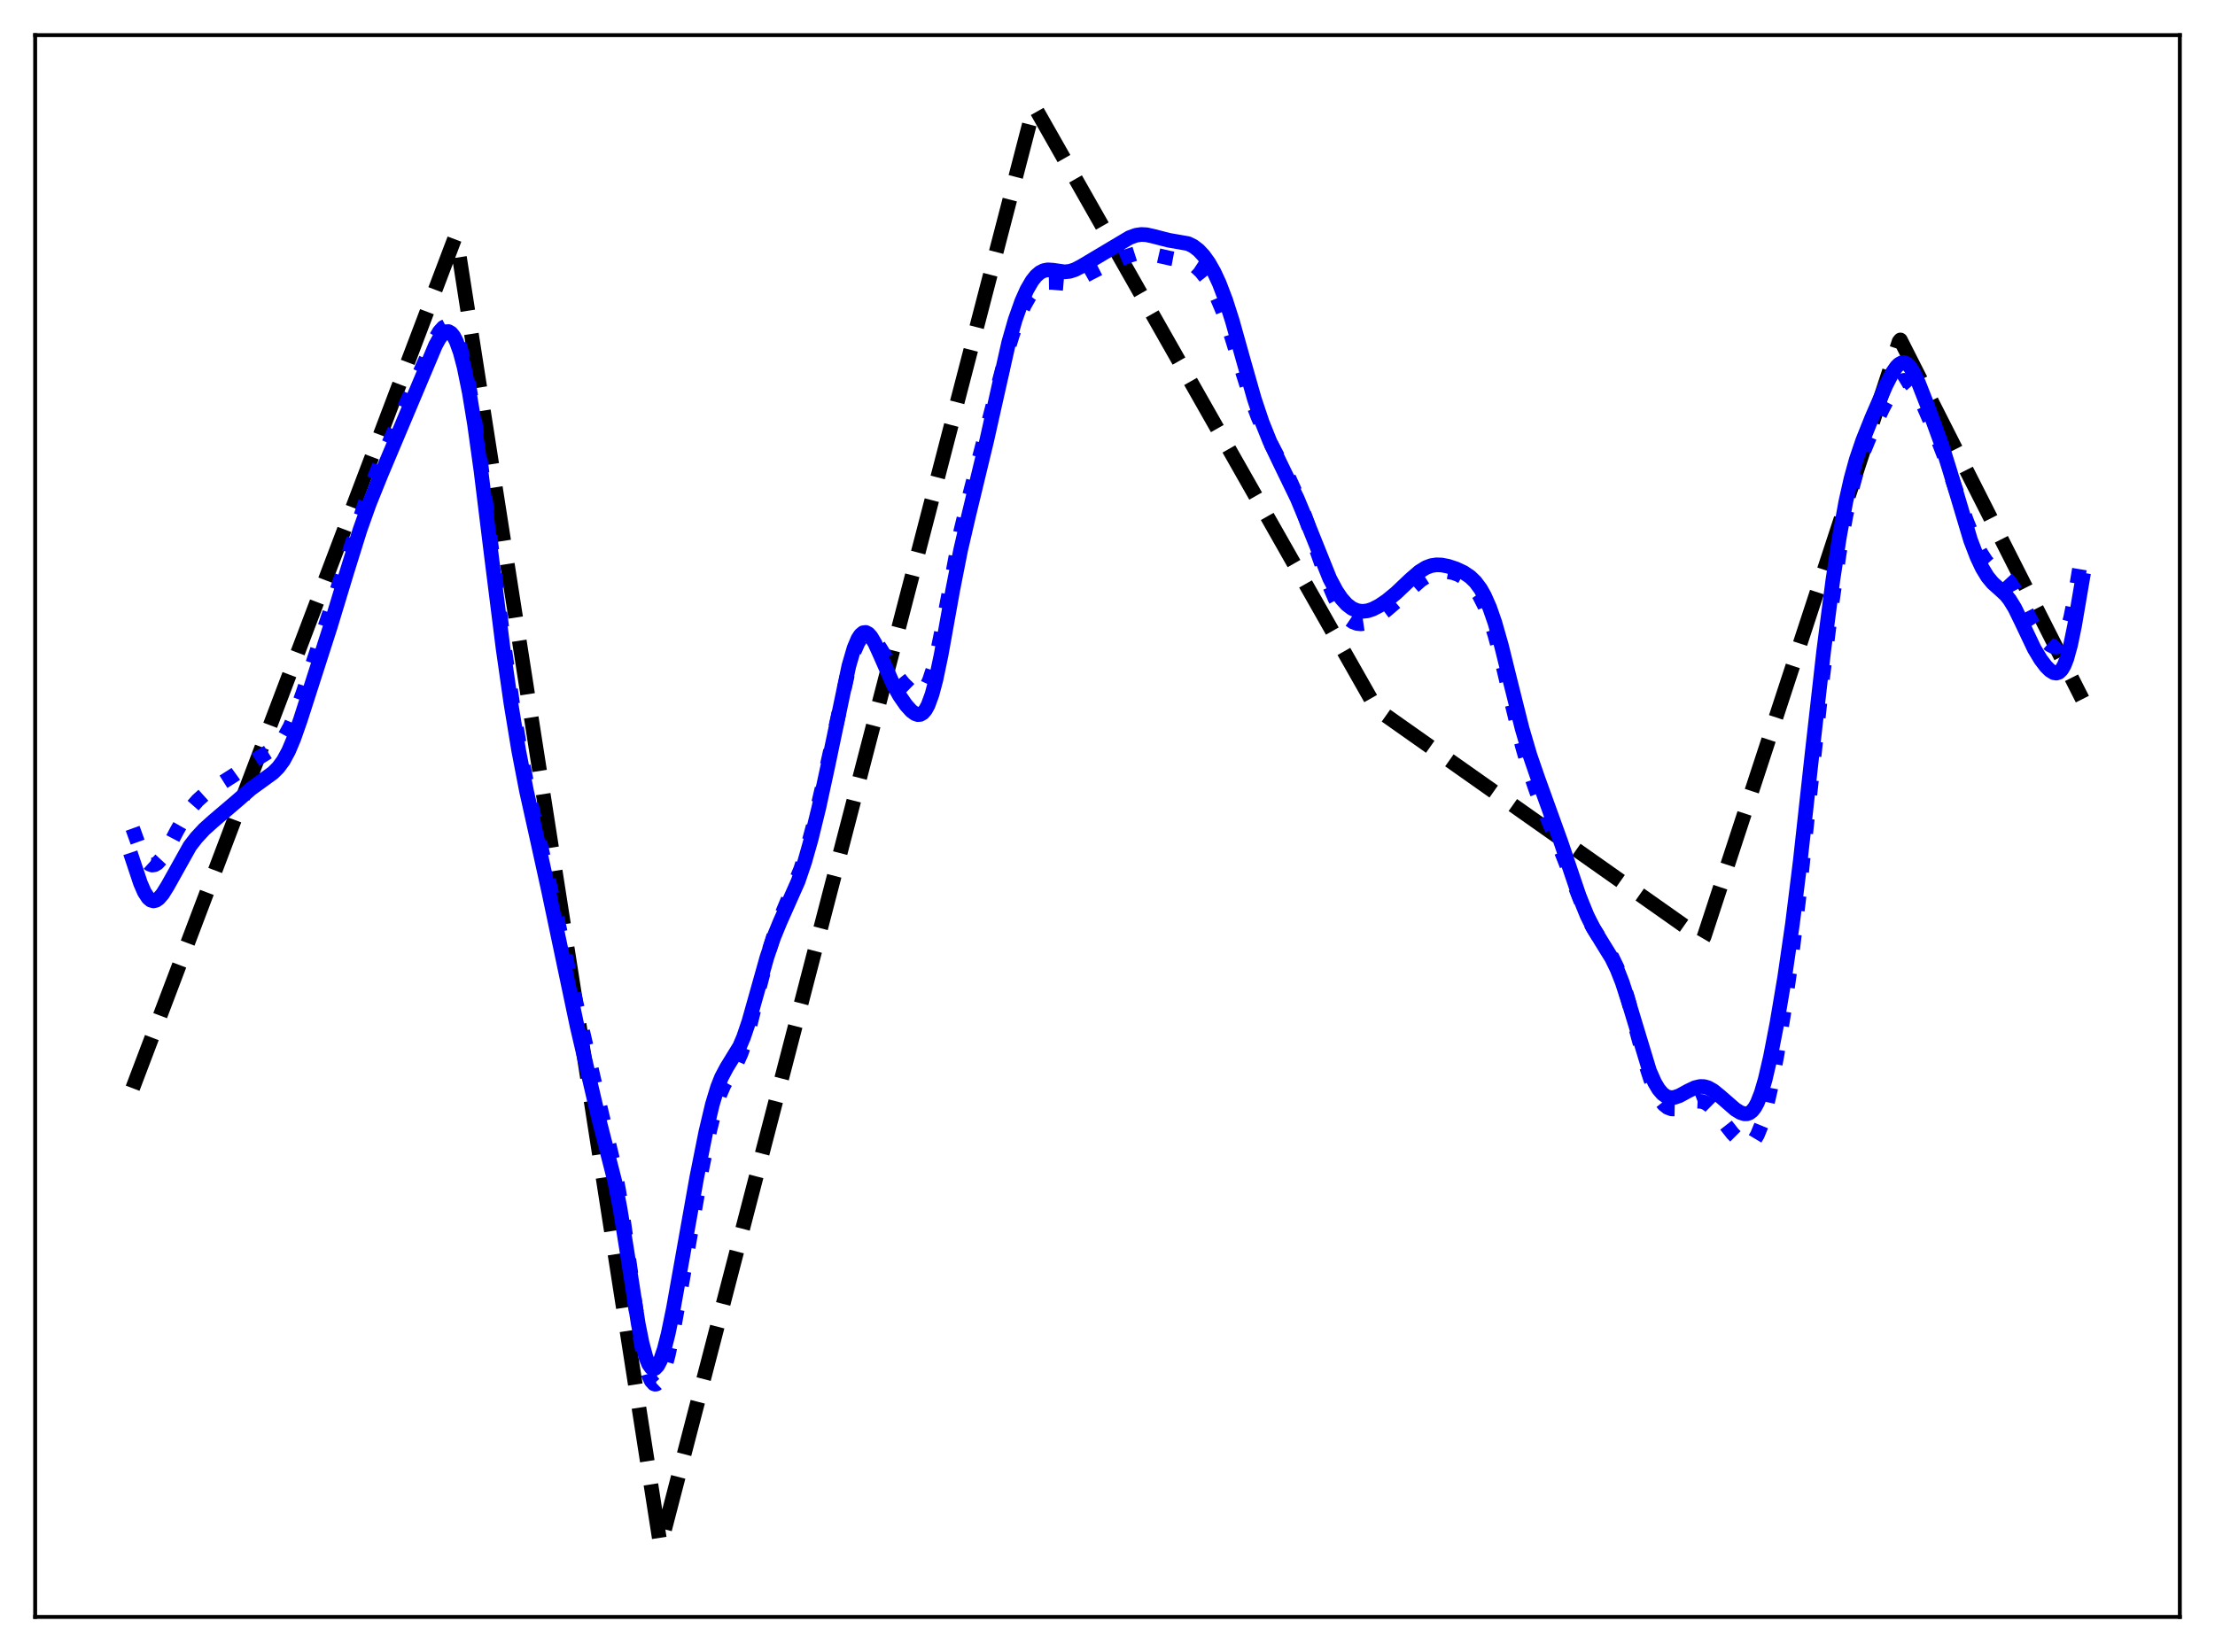 <?xml version="1.0" encoding="utf-8" standalone="no"?>
<!DOCTYPE svg PUBLIC "-//W3C//DTD SVG 1.1//EN"
  "http://www.w3.org/Graphics/SVG/1.1/DTD/svg11.dtd">
<svg xmlns:xlink="http://www.w3.org/1999/xlink" width="453.6pt" height="338.4pt" viewBox="0 0 453.6 338.4" xmlns="http://www.w3.org/2000/svg" version="1.1">
 <defs>
  <style type="text/css">*{stroke-linejoin: round; stroke-linecap: butt}</style>
 </defs>
 <g id="figure_1">
  <g id="patch_1">
   <path d="M 0 338.4 
L 453.6 338.4 
L 453.6 0 
L 0 0 
z
" style="fill: #ffffff"/>
  </g>
  <g id="axes_1">
   <g id="patch_2">
    <path d="M 7.2 331.2 
L 446.4 331.2 
L 446.4 7.2 
L 7.2 7.2 
z
" style="fill: #ffffff"/>
   </g>
   <g id="matplotlib.axis_1"/>
   <g id="matplotlib.axis_2"/>
   <g id="line2d_1">
    <path d="M 27.164 222.91 
L 93.177 48.68 
L 93.443 48.552 
L 135.233 316.473 
L 136.032 313.551 
L 211.628 22.263 
L 211.894 21.927 
L 281.9 145.222 
L 348.711 192.327 
L 348.977 191.87 
L 388.905 69.958 
L 389.171 69.631 
L 426.436 143.205 
L 426.436 143.205 
" clip-path="url(#pe92d921b73)" style="fill: none; stroke-dasharray: 11.1,4.8; stroke-dashoffset: 0; stroke: #000000; stroke-width: 3"/>
   </g>
   <g id="line2d_2">
    <path d="M 27.164 169.672 
L 28.761 174.101 
L 29.559 175.75 
L 30.092 176.521 
L 30.624 177.003 
L 31.156 177.198 
L 31.689 177.122 
L 32.221 176.802 
L 33.02 175.938 
L 34.084 174.265 
L 36.214 170.192 
L 37.811 167.372 
L 39.142 165.469 
L 40.473 163.955 
L 41.804 162.753 
L 43.401 161.63 
L 47.926 158.764 
L 51.919 155.889 
L 56.444 153.056 
L 57.508 151.95 
L 58.307 150.836 
L 59.372 148.89 
L 60.436 146.414 
L 62.033 141.974 
L 68.422 122.761 
L 75.343 101.257 
L 77.472 95.878 
L 81.731 85.937 
L 88.918 69.765 
L 89.983 67.939 
L 90.781 67.062 
L 91.313 66.792 
L 91.846 66.815 
L 92.378 67.161 
L 92.911 67.849 
L 93.443 68.892 
L 94.241 71.126 
L 95.04 74.151 
L 96.105 79.35 
L 97.169 85.761 
L 98.5 95.175 
L 100.896 114.177 
L 103.292 132.649 
L 105.155 145.381 
L 106.752 154.844 
L 108.349 162.863 
L 110.479 172.081 
L 112.874 182.58 
L 117.133 201.756 
L 120.593 216.72 
L 123.255 228.262 
L 125.651 238.359 
L 126.716 243.948 
L 127.78 250.662 
L 129.91 266.106 
L 131.241 274.816 
L 132.039 278.841 
L 132.838 281.677 
L 133.37 282.853 
L 133.903 283.45 
L 134.169 283.537 
L 134.435 283.485 
L 134.967 282.984 
L 135.5 281.986 
L 136.032 280.534 
L 136.831 277.616 
L 137.895 272.63 
L 139.492 263.731 
L 143.751 239.371 
L 145.348 231.556 
L 146.413 227.304 
L 147.478 224.042 
L 148.276 222.213 
L 149.341 220.331 
L 150.938 217.613 
L 151.737 215.833 
L 152.535 213.605 
L 153.6 209.947 
L 155.463 202.441 
L 157.327 195.249 
L 158.657 191.029 
L 159.988 187.583 
L 163.981 178.009 
L 165.312 173.779 
L 166.643 168.795 
L 168.506 160.786 
L 173.83 136.881 
L 174.895 133.512 
L 175.693 131.677 
L 176.225 130.822 
L 176.758 130.269 
L 177.29 130.013 
L 177.823 130.039 
L 178.355 130.319 
L 179.153 131.133 
L 180.218 132.724 
L 183.679 138.373 
L 185.009 140.018 
L 186.34 141.312 
L 187.139 141.84 
L 187.671 142.028 
L 188.204 142.036 
L 188.736 141.816 
L 189.268 141.322 
L 189.801 140.511 
L 190.333 139.352 
L 191.132 136.936 
L 191.93 133.741 
L 192.995 128.518 
L 196.721 108.953 
L 198.319 102.375 
L 204.175 79.825 
L 206.038 72.79 
L 207.369 68.48 
L 208.7 64.897 
L 209.764 62.554 
L 210.829 60.674 
L 211.894 59.271 
L 212.692 58.542 
L 213.491 58.08 
L 214.289 57.858 
L 215.354 57.84 
L 218.282 58.086 
L 219.347 57.882 
L 220.678 57.34 
L 223.073 55.996 
L 225.203 54.913 
L 230.793 52.504 
L 232.39 51.992 
L 233.721 51.811 
L 235.052 51.887 
L 236.649 52.227 
L 239.577 52.893 
L 242.771 53.49 
L 243.836 53.936 
L 244.9 54.634 
L 245.965 55.633 
L 247.03 56.967 
L 248.095 58.659 
L 249.159 60.737 
L 250.49 63.907 
L 251.821 67.695 
L 253.951 74.585 
L 256.08 81.307 
L 257.677 85.551 
L 259.274 89.055 
L 261.404 93.074 
L 264.065 98.167 
L 265.663 101.718 
L 267.26 105.812 
L 269.655 112.735 
L 272.051 119.47 
L 273.382 122.57 
L 274.447 124.558 
L 275.511 126.061 
L 276.31 126.868 
L 277.108 127.411 
L 277.907 127.708 
L 278.705 127.782 
L 279.504 127.664 
L 280.569 127.261 
L 281.9 126.479 
L 283.763 125.09 
L 286.425 122.818 
L 290.95 118.847 
L 292.281 117.987 
L 293.612 117.398 
L 294.943 117.095 
L 296.273 117.07 
L 297.604 117.313 
L 298.669 117.709 
L 299.734 118.311 
L 300.799 119.165 
L 301.863 120.342 
L 302.928 121.932 
L 303.993 124.032 
L 305.057 126.72 
L 306.122 130.028 
L 307.453 134.958 
L 309.583 143.94 
L 311.712 152.679 
L 313.309 158.232 
L 314.64 162.099 
L 316.237 166.068 
L 319.964 174.978 
L 324.755 187.186 
L 326.086 189.781 
L 327.417 191.912 
L 330.079 195.98 
L 331.143 198.158 
L 332.208 200.919 
L 333.273 204.282 
L 334.87 210.133 
L 336.999 217.944 
L 338.064 221.197 
L 339.129 223.764 
L 339.927 225.198 
L 340.726 226.217 
L 341.524 226.849 
L 342.323 227.142 
L 343.121 227.157 
L 344.186 226.868 
L 347.647 225.56 
L 348.445 225.598 
L 349.244 225.874 
L 350.042 226.401 
L 351.107 227.452 
L 352.704 229.489 
L 354.833 232.209 
L 356.164 233.543 
L 356.963 234.087 
L 357.761 234.326 
L 358.294 234.252 
L 358.826 233.942 
L 359.359 233.356 
L 359.891 232.463 
L 360.689 230.506 
L 361.488 227.812 
L 362.553 223.198 
L 363.884 216.164 
L 365.481 206.318 
L 366.812 196.85 
L 368.409 183.642 
L 370.538 163.687 
L 373.2 139.196 
L 375.063 124.233 
L 376.66 113.272 
L 377.991 105.743 
L 379.056 100.859 
L 380.121 96.901 
L 381.452 92.944 
L 383.049 89.041 
L 385.444 83.859 
L 387.041 80.786 
L 388.106 79.16 
L 388.905 78.324 
L 389.437 78.004 
L 389.969 77.899 
L 390.502 78.019 
L 391.034 78.362 
L 391.833 79.265 
L 392.631 80.551 
L 393.962 83.238 
L 396.358 88.759 
L 398.221 93.589 
L 400.351 99.832 
L 402.746 106.75 
L 404.343 110.667 
L 405.674 113.316 
L 406.739 114.952 
L 407.804 116.137 
L 408.868 116.967 
L 410.732 118.319 
L 411.53 119.175 
L 412.595 120.735 
L 413.926 123.23 
L 416.321 127.851 
L 417.652 129.869 
L 418.717 131.139 
L 419.782 132.088 
L 420.58 132.495 
L 421.113 132.54 
L 421.645 132.331 
L 422.177 131.796 
L 422.71 130.866 
L 423.242 129.486 
L 424.041 126.523 
L 424.839 122.564 
L 426.436 112.951 
L 426.436 112.951 
" clip-path="url(#pe92d921b73)" style="fill: none; stroke-dasharray: 3,4.95; stroke-dashoffset: 0; stroke: #0000ff; stroke-width: 3"/>
   </g>
   <g id="line2d_3">
    <path d="M 27.164 176.097 
L 28.761 180.893 
L 29.559 182.728 
L 30.358 183.946 
L 30.89 184.386 
L 31.423 184.535 
L 31.955 184.413 
L 32.487 184.051 
L 33.286 183.138 
L 34.351 181.423 
L 38.876 173.326 
L 40.207 171.6 
L 41.804 169.876 
L 43.667 168.202 
L 48.458 164.124 
L 51.386 161.568 
L 53.516 160.033 
L 55.911 158.286 
L 56.976 157.227 
L 58.041 155.779 
L 59.105 153.808 
L 60.17 151.278 
L 61.501 147.481 
L 67.623 128.417 
L 71.084 116.997 
L 73.745 108.459 
L 75.609 103.219 
L 78.004 97.269 
L 89.184 70.736 
L 89.983 69.288 
L 90.781 68.29 
L 91.313 67.952 
L 91.846 67.92 
L 92.378 68.224 
L 92.911 68.884 
L 93.443 69.909 
L 94.241 72.134 
L 95.04 75.164 
L 96.105 80.389 
L 97.169 86.861 
L 98.5 96.438 
L 100.63 113.765 
L 103.025 132.841 
L 104.623 144.016 
L 106.22 153.725 
L 107.817 162.009 
L 109.946 171.576 
L 112.342 182.458 
L 118.198 210.275 
L 122.457 228.511 
L 125.917 242.058 
L 126.982 247.558 
L 128.313 255.801 
L 130.708 271.195 
L 131.507 275.179 
L 132.305 278.111 
L 132.838 279.409 
L 133.37 280.161 
L 133.636 280.334 
L 133.903 280.374 
L 134.169 280.283 
L 134.701 279.725 
L 135.233 278.696 
L 136.032 276.359 
L 136.831 273.211 
L 137.895 268.055 
L 139.759 257.609 
L 142.687 241.175 
L 144.55 231.842 
L 145.881 226.232 
L 146.945 222.709 
L 147.744 220.687 
L 148.809 218.678 
L 151.471 214.343 
L 152.269 212.468 
L 153.334 209.331 
L 154.931 203.665 
L 157.06 196.08 
L 158.391 192.134 
L 159.722 188.884 
L 163.449 180.496 
L 164.78 176.57 
L 166.111 171.88 
L 167.708 165.344 
L 169.571 156.733 
L 173.83 136.423 
L 174.895 132.772 
L 175.693 130.868 
L 176.225 130.052 
L 176.758 129.611 
L 177.29 129.539 
L 177.823 129.811 
L 178.355 130.392 
L 179.153 131.728 
L 180.218 134.068 
L 182.88 140.126 
L 184.211 142.5 
L 185.542 144.415 
L 186.607 145.603 
L 187.405 146.194 
L 187.937 146.376 
L 188.47 146.336 
L 189.002 146.023 
L 189.535 145.393 
L 190.067 144.41 
L 190.865 142.231 
L 191.664 139.222 
L 192.729 134.129 
L 195.124 120.783 
L 196.721 112.675 
L 198.319 105.788 
L 202.045 90.337 
L 206.57 70.152 
L 207.901 65.498 
L 209.232 61.735 
L 210.297 59.35 
L 211.361 57.519 
L 212.16 56.514 
L 212.959 55.822 
L 213.757 55.423 
L 214.556 55.273 
L 215.62 55.343 
L 218.016 55.688 
L 219.081 55.578 
L 220.145 55.231 
L 221.476 54.535 
L 231.325 48.663 
L 232.656 48.184 
L 233.721 48.03 
L 234.785 48.087 
L 236.116 48.382 
L 239.311 49.205 
L 243.303 49.9 
L 244.368 50.423 
L 245.433 51.234 
L 246.497 52.373 
L 247.562 53.868 
L 248.627 55.748 
L 249.692 58.044 
L 251.023 61.538 
L 252.353 65.702 
L 254.483 73.305 
L 256.879 81.748 
L 258.476 86.523 
L 260.073 90.493 
L 261.936 94.432 
L 265.663 102.118 
L 267.526 106.601 
L 272.317 118.527 
L 273.648 121.029 
L 274.713 122.604 
L 275.777 123.792 
L 276.842 124.609 
L 277.907 125.081 
L 278.972 125.238 
L 280.036 125.12 
L 281.101 124.772 
L 282.432 124.09 
L 284.029 123.01 
L 285.892 121.477 
L 288.82 118.699 
L 290.684 117.09 
L 292.015 116.263 
L 293.079 115.862 
L 294.144 115.696 
L 295.209 115.73 
L 296.54 115.987 
L 298.137 116.512 
L 299.734 117.259 
L 301.065 118.158 
L 302.129 119.186 
L 303.194 120.619 
L 303.993 122.033 
L 305.057 124.448 
L 306.122 127.509 
L 307.453 132.172 
L 309.316 139.698 
L 311.712 149.263 
L 313.309 154.696 
L 314.906 159.335 
L 319.697 172.614 
L 323.424 183.627 
L 325.021 187.545 
L 326.352 190.215 
L 327.949 192.845 
L 330.079 196.298 
L 331.143 198.486 
L 332.208 201.19 
L 333.539 205.298 
L 337.798 219.356 
L 338.863 221.766 
L 339.661 223.104 
L 340.46 224.041 
L 341.258 224.606 
L 342.057 224.84 
L 342.855 224.801 
L 343.92 224.439 
L 345.783 223.422 
L 347.114 222.791 
L 348.179 222.545 
L 348.977 222.572 
L 349.776 222.8 
L 350.841 223.394 
L 352.172 224.471 
L 355.366 227.249 
L 356.431 227.897 
L 357.229 228.146 
L 357.761 228.14 
L 358.294 227.949 
L 358.826 227.532 
L 359.359 226.852 
L 359.891 225.878 
L 360.689 223.834 
L 361.488 221.099 
L 362.553 216.508 
L 363.884 209.632 
L 365.481 200.155 
L 367.078 189.177 
L 368.675 176.302 
L 371.071 154.533 
L 373.466 133.35 
L 375.329 118.935 
L 376.66 110.125 
L 377.991 102.801 
L 379.056 98.056 
L 380.121 94.19 
L 381.452 90.258 
L 383.315 85.599 
L 386.243 78.855 
L 387.574 76.275 
L 388.372 75.127 
L 388.905 74.605 
L 389.437 74.316 
L 389.969 74.283 
L 390.502 74.518 
L 391.034 75.017 
L 391.833 76.216 
L 392.897 78.462 
L 394.761 83.214 
L 397.689 91.254 
L 399.286 96.378 
L 403.545 110.647 
L 404.876 114.116 
L 405.94 116.366 
L 407.005 118.121 
L 408.07 119.41 
L 409.401 120.599 
L 410.732 121.826 
L 411.53 122.814 
L 412.595 124.548 
L 413.926 127.274 
L 416.588 132.888 
L 417.919 135.099 
L 418.983 136.498 
L 419.782 137.297 
L 420.58 137.791 
L 421.113 137.879 
L 421.645 137.702 
L 422.177 137.193 
L 422.71 136.29 
L 423.242 134.941 
L 424.041 132.041 
L 424.839 128.173 
L 426.436 118.814 
L 426.436 118.814 
" clip-path="url(#pe92d921b73)" style="fill: none; stroke: #0000ff; stroke-width: 3; stroke-linecap: square"/>
   </g>
   <g id="patch_3">
    <path d="M 7.2 331.2 
L 7.2 7.2 
" style="fill: none; stroke: #000000; stroke-width: 0.8; stroke-linejoin: miter; stroke-linecap: square"/>
   </g>
   <g id="patch_4">
    <path d="M 446.4 331.2 
L 446.4 7.2 
" style="fill: none; stroke: #000000; stroke-width: 0.8; stroke-linejoin: miter; stroke-linecap: square"/>
   </g>
   <g id="patch_5">
    <path d="M 7.2 331.2 
L 446.4 331.2 
" style="fill: none; stroke: #000000; stroke-width: 0.8; stroke-linejoin: miter; stroke-linecap: square"/>
   </g>
   <g id="patch_6">
    <path d="M 7.2 7.2 
L 446.4 7.2 
" style="fill: none; stroke: #000000; stroke-width: 0.8; stroke-linejoin: miter; stroke-linecap: square"/>
   </g>
  </g>
 </g>
 <defs>
  <clipPath id="pe92d921b73">
   <rect x="7.2" y="7.2" width="439.2" height="324"/>
  </clipPath>
 </defs>
</svg>
